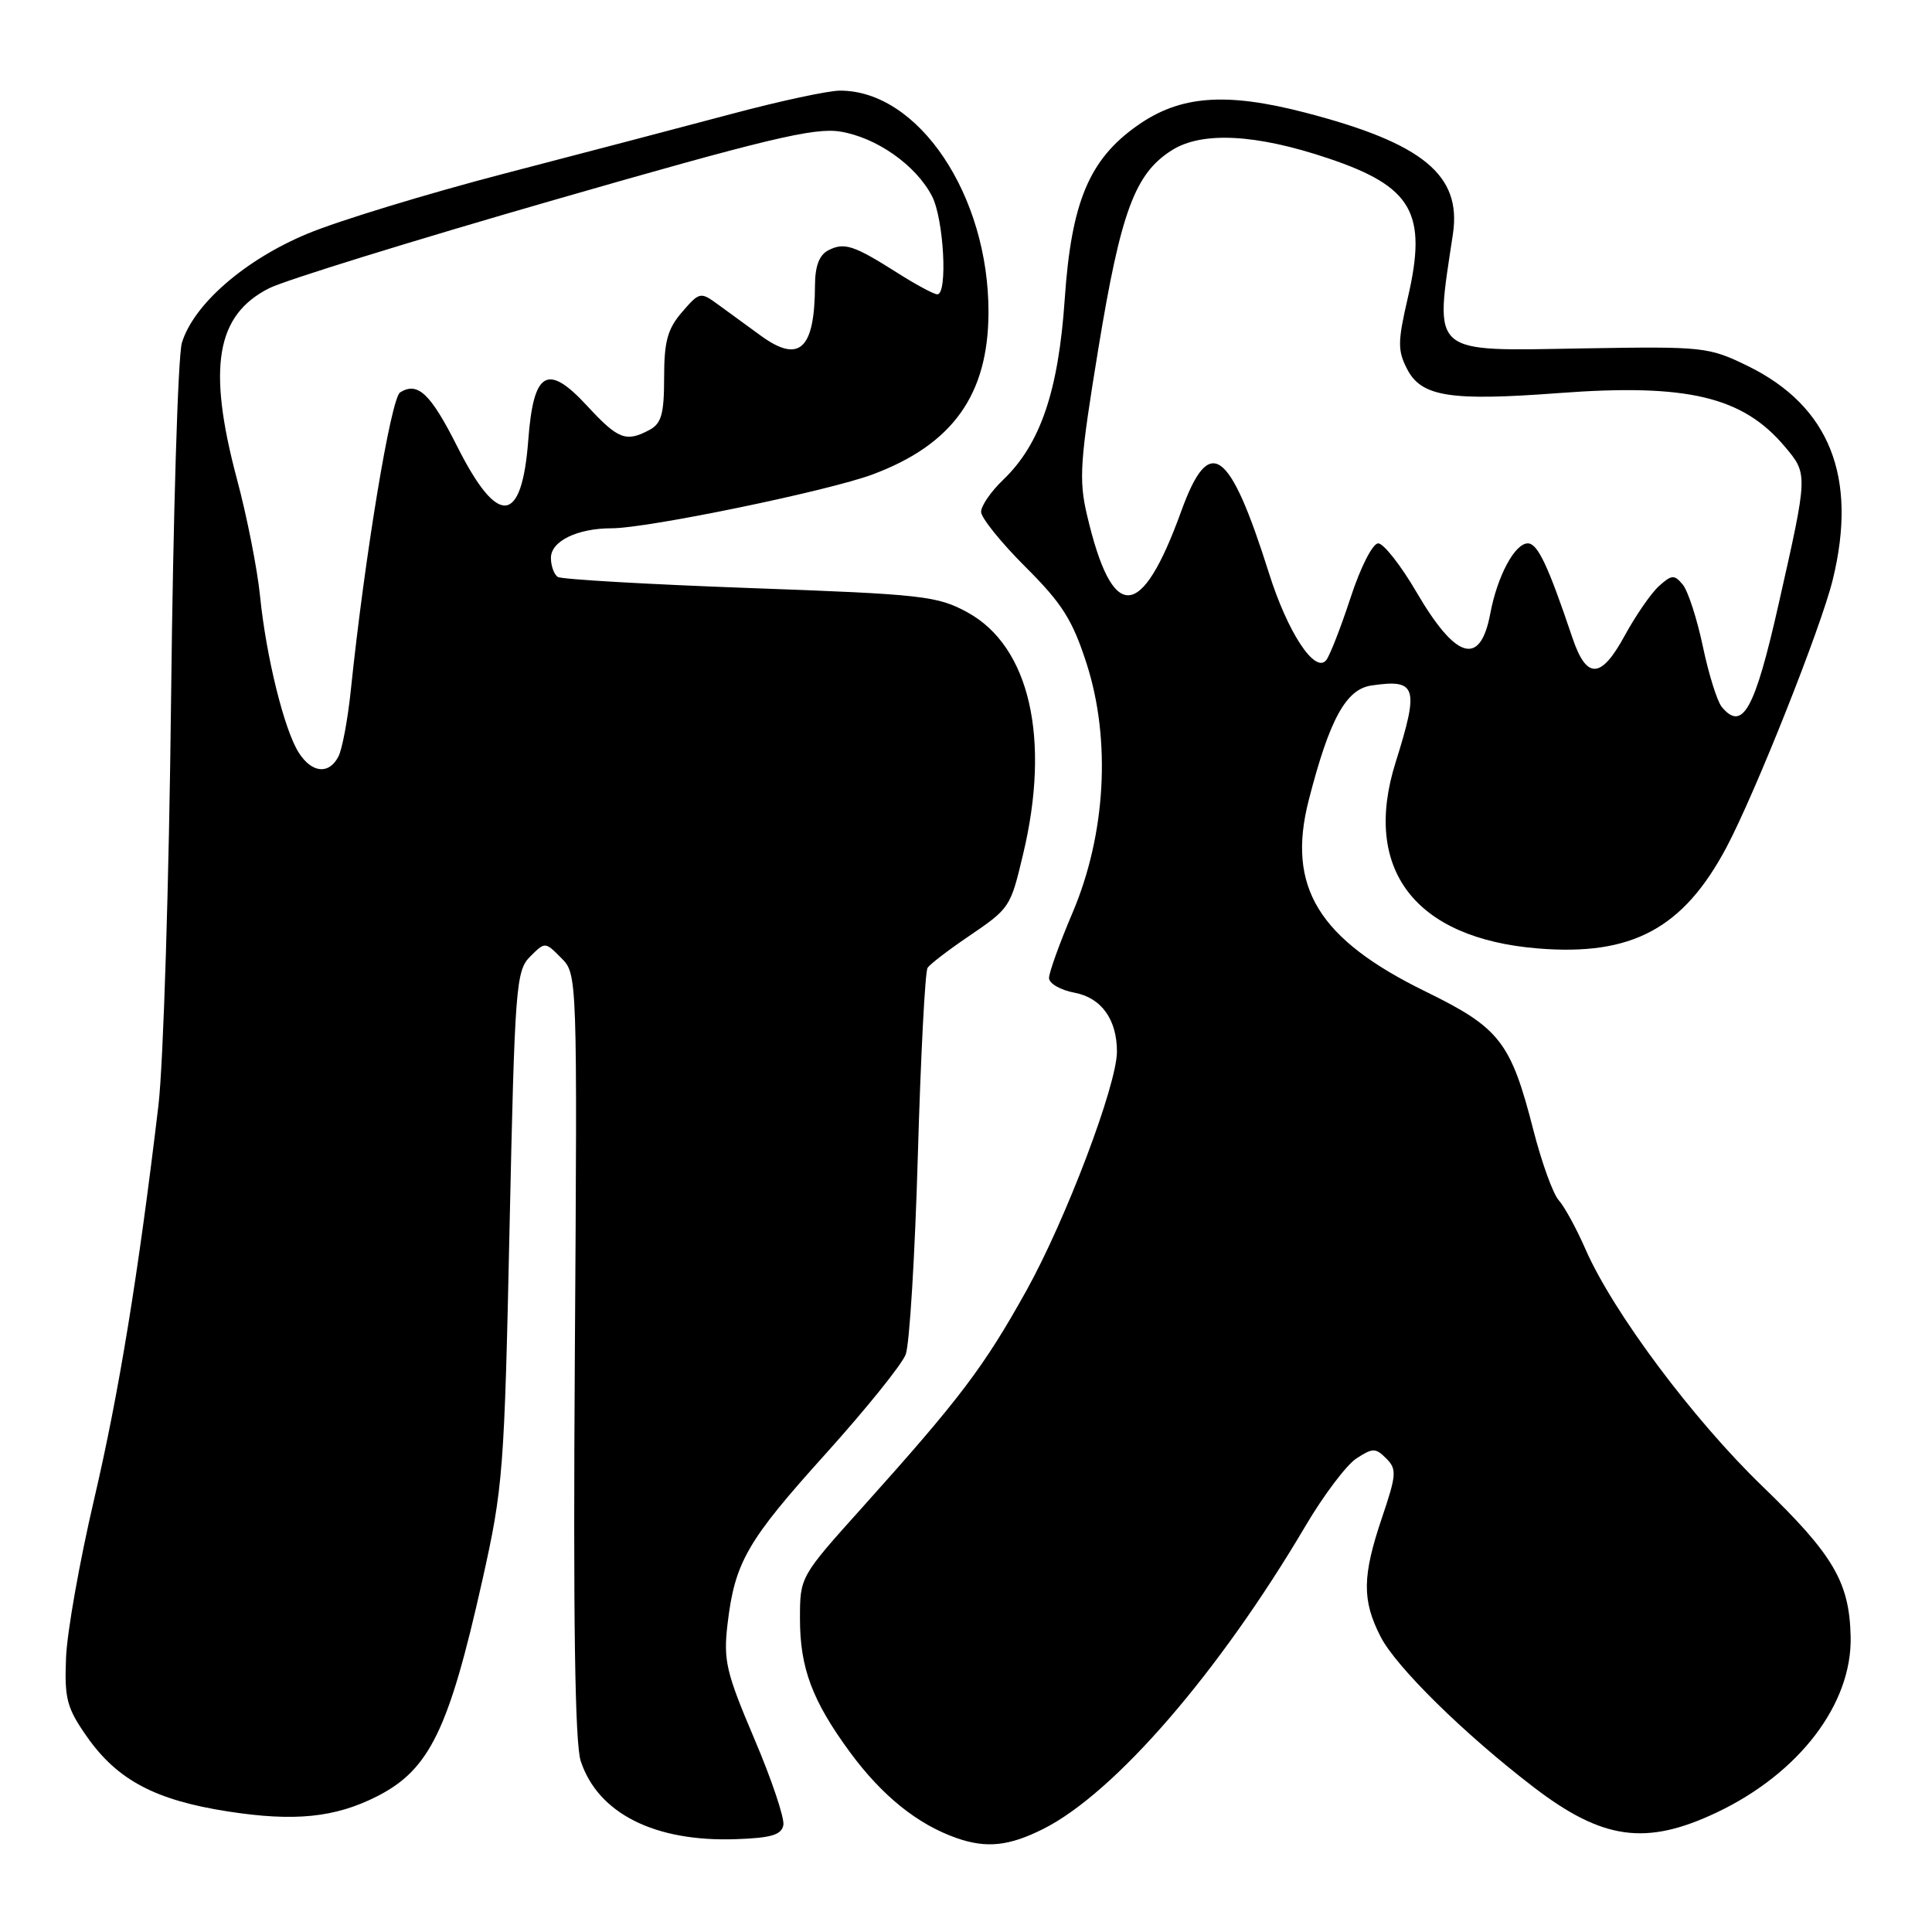 <?xml version="1.0" encoding="UTF-8" standalone="no"?>
<!DOCTYPE svg PUBLIC "-//W3C//DTD SVG 1.1//EN" "http://www.w3.org/Graphics/SVG/1.1/DTD/svg11.dtd" >
<svg xmlns="http://www.w3.org/2000/svg" xmlns:xlink="http://www.w3.org/1999/xlink" version="1.1" viewBox="0 0 256 256">
 <g >
 <path fill="currentColor"
d=" M 138.26 242.33 C 147.73 237.56 161.53 221.60 173.00 202.17 C 175.38 198.13 178.41 194.12 179.72 193.26 C 181.90 191.84 182.27 191.84 183.68 193.25 C 185.10 194.67 185.05 195.40 183.12 201.10 C 180.50 208.87 180.46 212.02 182.93 216.86 C 184.98 220.87 193.97 229.72 203.19 236.79 C 212.36 243.82 218.10 244.61 227.50 240.15 C 238.42 234.96 245.43 225.76 245.22 216.86 C 245.06 209.64 242.94 206.03 233.53 196.94 C 224.31 188.04 213.73 173.85 210.09 165.54 C 208.90 162.81 207.30 159.88 206.54 159.04 C 205.78 158.19 204.28 154.03 203.19 149.78 C 200.20 138.08 198.75 136.20 188.93 131.40 C 174.70 124.45 170.47 117.54 173.41 106.04 C 176.16 95.32 178.34 91.32 181.73 90.83 C 187.73 89.95 188.07 91.02 184.93 101.00 C 180.47 115.17 187.46 124.33 203.74 125.67 C 216.22 126.70 223.03 123.06 228.76 112.29 C 232.58 105.09 241.32 83.10 242.85 76.81 C 246.18 63.20 242.43 53.80 231.58 48.49 C 226.41 45.97 225.75 45.90 210.02 46.16 C 189.24 46.51 190.09 47.25 192.52 31.00 C 193.69 23.20 188.54 18.97 172.94 14.92 C 162.41 12.19 156.37 12.65 150.73 16.62 C 144.32 21.12 141.96 26.76 141.08 39.66 C 140.25 51.82 137.85 58.86 132.93 63.57 C 131.32 65.11 130.00 67.02 130.00 67.82 C 130.00 68.61 132.64 71.89 135.87 75.11 C 140.75 79.98 142.11 82.13 143.99 87.96 C 147.23 98.06 146.53 110.54 142.14 120.89 C 140.41 124.95 139.00 128.87 139.00 129.59 C 139.00 130.32 140.52 131.19 142.38 131.54 C 145.94 132.21 148.00 135.08 148.00 139.35 C 148.00 143.75 141.22 161.64 136.01 171.00 C 130.35 181.17 127.23 185.29 114.28 199.72 C 106.00 208.93 106.00 208.94 106.00 214.50 C 106.00 221.02 107.63 225.36 112.60 232.14 C 116.86 237.94 121.56 241.73 126.75 243.55 C 130.71 244.94 133.72 244.62 138.26 242.33 Z  M 103.80 241.83 C 103.97 240.92 102.24 235.76 99.94 230.37 C 96.21 221.59 95.84 220.02 96.40 215.21 C 97.37 206.99 98.99 204.18 109.43 192.61 C 114.74 186.71 119.51 180.80 120.01 179.47 C 120.52 178.14 121.24 166.26 121.62 153.08 C 122.00 139.90 122.58 128.72 122.91 128.24 C 123.23 127.76 125.61 125.93 128.20 124.17 C 133.85 120.33 133.87 120.30 135.57 113.17 C 139.23 97.86 136.43 85.65 128.21 81.15 C 124.20 78.96 122.34 78.75 99.39 77.92 C 85.89 77.43 74.43 76.77 73.92 76.45 C 73.42 76.14 73.00 75.00 73.00 73.92 C 73.00 71.70 76.50 70.00 81.06 70.00 C 85.81 70.00 109.79 65.05 115.64 62.86 C 126.23 58.90 130.94 52.32 130.98 41.43 C 131.03 25.90 121.72 11.98 111.29 12.01 C 109.76 12.01 103.33 13.39 97.00 15.08 C 90.67 16.76 77.12 20.33 66.87 22.99 C 56.63 25.66 44.86 29.25 40.73 30.97 C 32.45 34.42 25.66 40.31 24.10 45.43 C 23.58 47.12 22.94 68.30 22.67 92.50 C 22.40 116.79 21.65 140.98 20.99 146.50 C 18.33 168.85 15.76 184.59 12.47 198.67 C 10.56 206.83 8.88 216.27 8.75 219.66 C 8.53 225.11 8.85 226.31 11.54 230.15 C 15.56 235.87 20.58 238.53 30.16 240.02 C 39.02 241.40 44.41 240.85 50.01 238.00 C 56.91 234.47 59.47 229.22 63.89 209.50 C 66.67 197.08 66.83 195.00 67.52 162.62 C 68.21 130.69 68.37 128.63 70.24 126.76 C 72.22 124.78 72.23 124.78 74.36 126.93 C 76.50 129.07 76.50 129.10 76.17 179.53 C 75.94 214.60 76.18 231.01 76.95 233.35 C 79.24 240.29 86.74 244.07 97.49 243.70 C 102.18 243.54 103.55 243.14 103.80 241.83 Z  M 228.14 93.67 C 227.54 92.94 226.41 89.34 225.64 85.67 C 224.87 82.00 223.67 78.31 222.98 77.47 C 221.85 76.11 221.51 76.14 219.81 77.67 C 218.77 78.61 216.73 81.57 215.28 84.23 C 212.14 90.00 210.23 90.07 208.35 84.50 C 205.12 74.91 203.75 72.00 202.44 72.00 C 200.72 72.00 198.40 76.34 197.47 81.30 C 196.15 88.35 192.93 87.42 187.71 78.49 C 185.63 74.92 183.33 72.00 182.62 72.00 C 181.88 72.00 180.27 75.17 178.94 79.25 C 177.63 83.24 176.18 86.95 175.71 87.50 C 174.21 89.26 170.61 83.77 168.15 75.96 C 162.90 59.33 160.25 57.45 156.53 67.71 C 151.20 82.43 147.40 82.59 144.03 68.23 C 142.93 63.54 143.10 61.08 145.53 46.23 C 148.52 28.02 150.38 22.99 155.29 19.90 C 159.28 17.38 166.44 17.76 176.00 20.98 C 187.16 24.73 189.15 28.22 186.55 39.43 C 185.19 45.30 185.18 46.45 186.46 48.92 C 188.35 52.57 192.15 53.17 206.60 52.08 C 223.56 50.81 230.92 52.55 236.49 59.17 C 239.58 62.84 239.58 62.76 235.68 80.03 C 232.52 94.05 230.90 96.99 228.14 93.67 Z  M 39.60 99.75 C 37.68 96.77 35.27 87.06 34.46 79.00 C 34.10 75.42 32.73 68.45 31.40 63.50 C 27.45 48.68 28.62 41.75 35.67 38.19 C 37.78 37.13 54.73 31.88 73.34 26.52 C 101.49 18.41 107.87 16.88 111.31 17.43 C 116.13 18.20 121.38 21.89 123.50 26.00 C 125.06 29.02 125.60 39.00 124.20 39.00 C 123.75 39.00 121.37 37.72 118.90 36.15 C 113.11 32.48 111.87 32.08 109.75 33.17 C 108.56 33.78 108.00 35.27 107.99 37.79 C 107.96 46.30 105.93 48.20 100.81 44.48 C 98.99 43.15 96.43 41.29 95.12 40.33 C 92.81 38.65 92.68 38.68 90.37 41.36 C 88.45 43.58 88.00 45.25 88.00 50.02 C 88.00 54.84 87.64 56.12 86.07 56.96 C 82.95 58.63 81.91 58.23 77.80 53.78 C 72.54 48.08 70.69 49.15 70.00 58.30 C 69.15 69.58 65.98 69.87 60.59 59.17 C 57.05 52.15 55.36 50.54 53.02 51.99 C 51.80 52.74 48.32 73.75 46.48 91.50 C 46.08 95.35 45.34 99.29 44.84 100.25 C 43.59 102.66 41.33 102.44 39.60 99.75 Z "/>
</g>
</svg>
